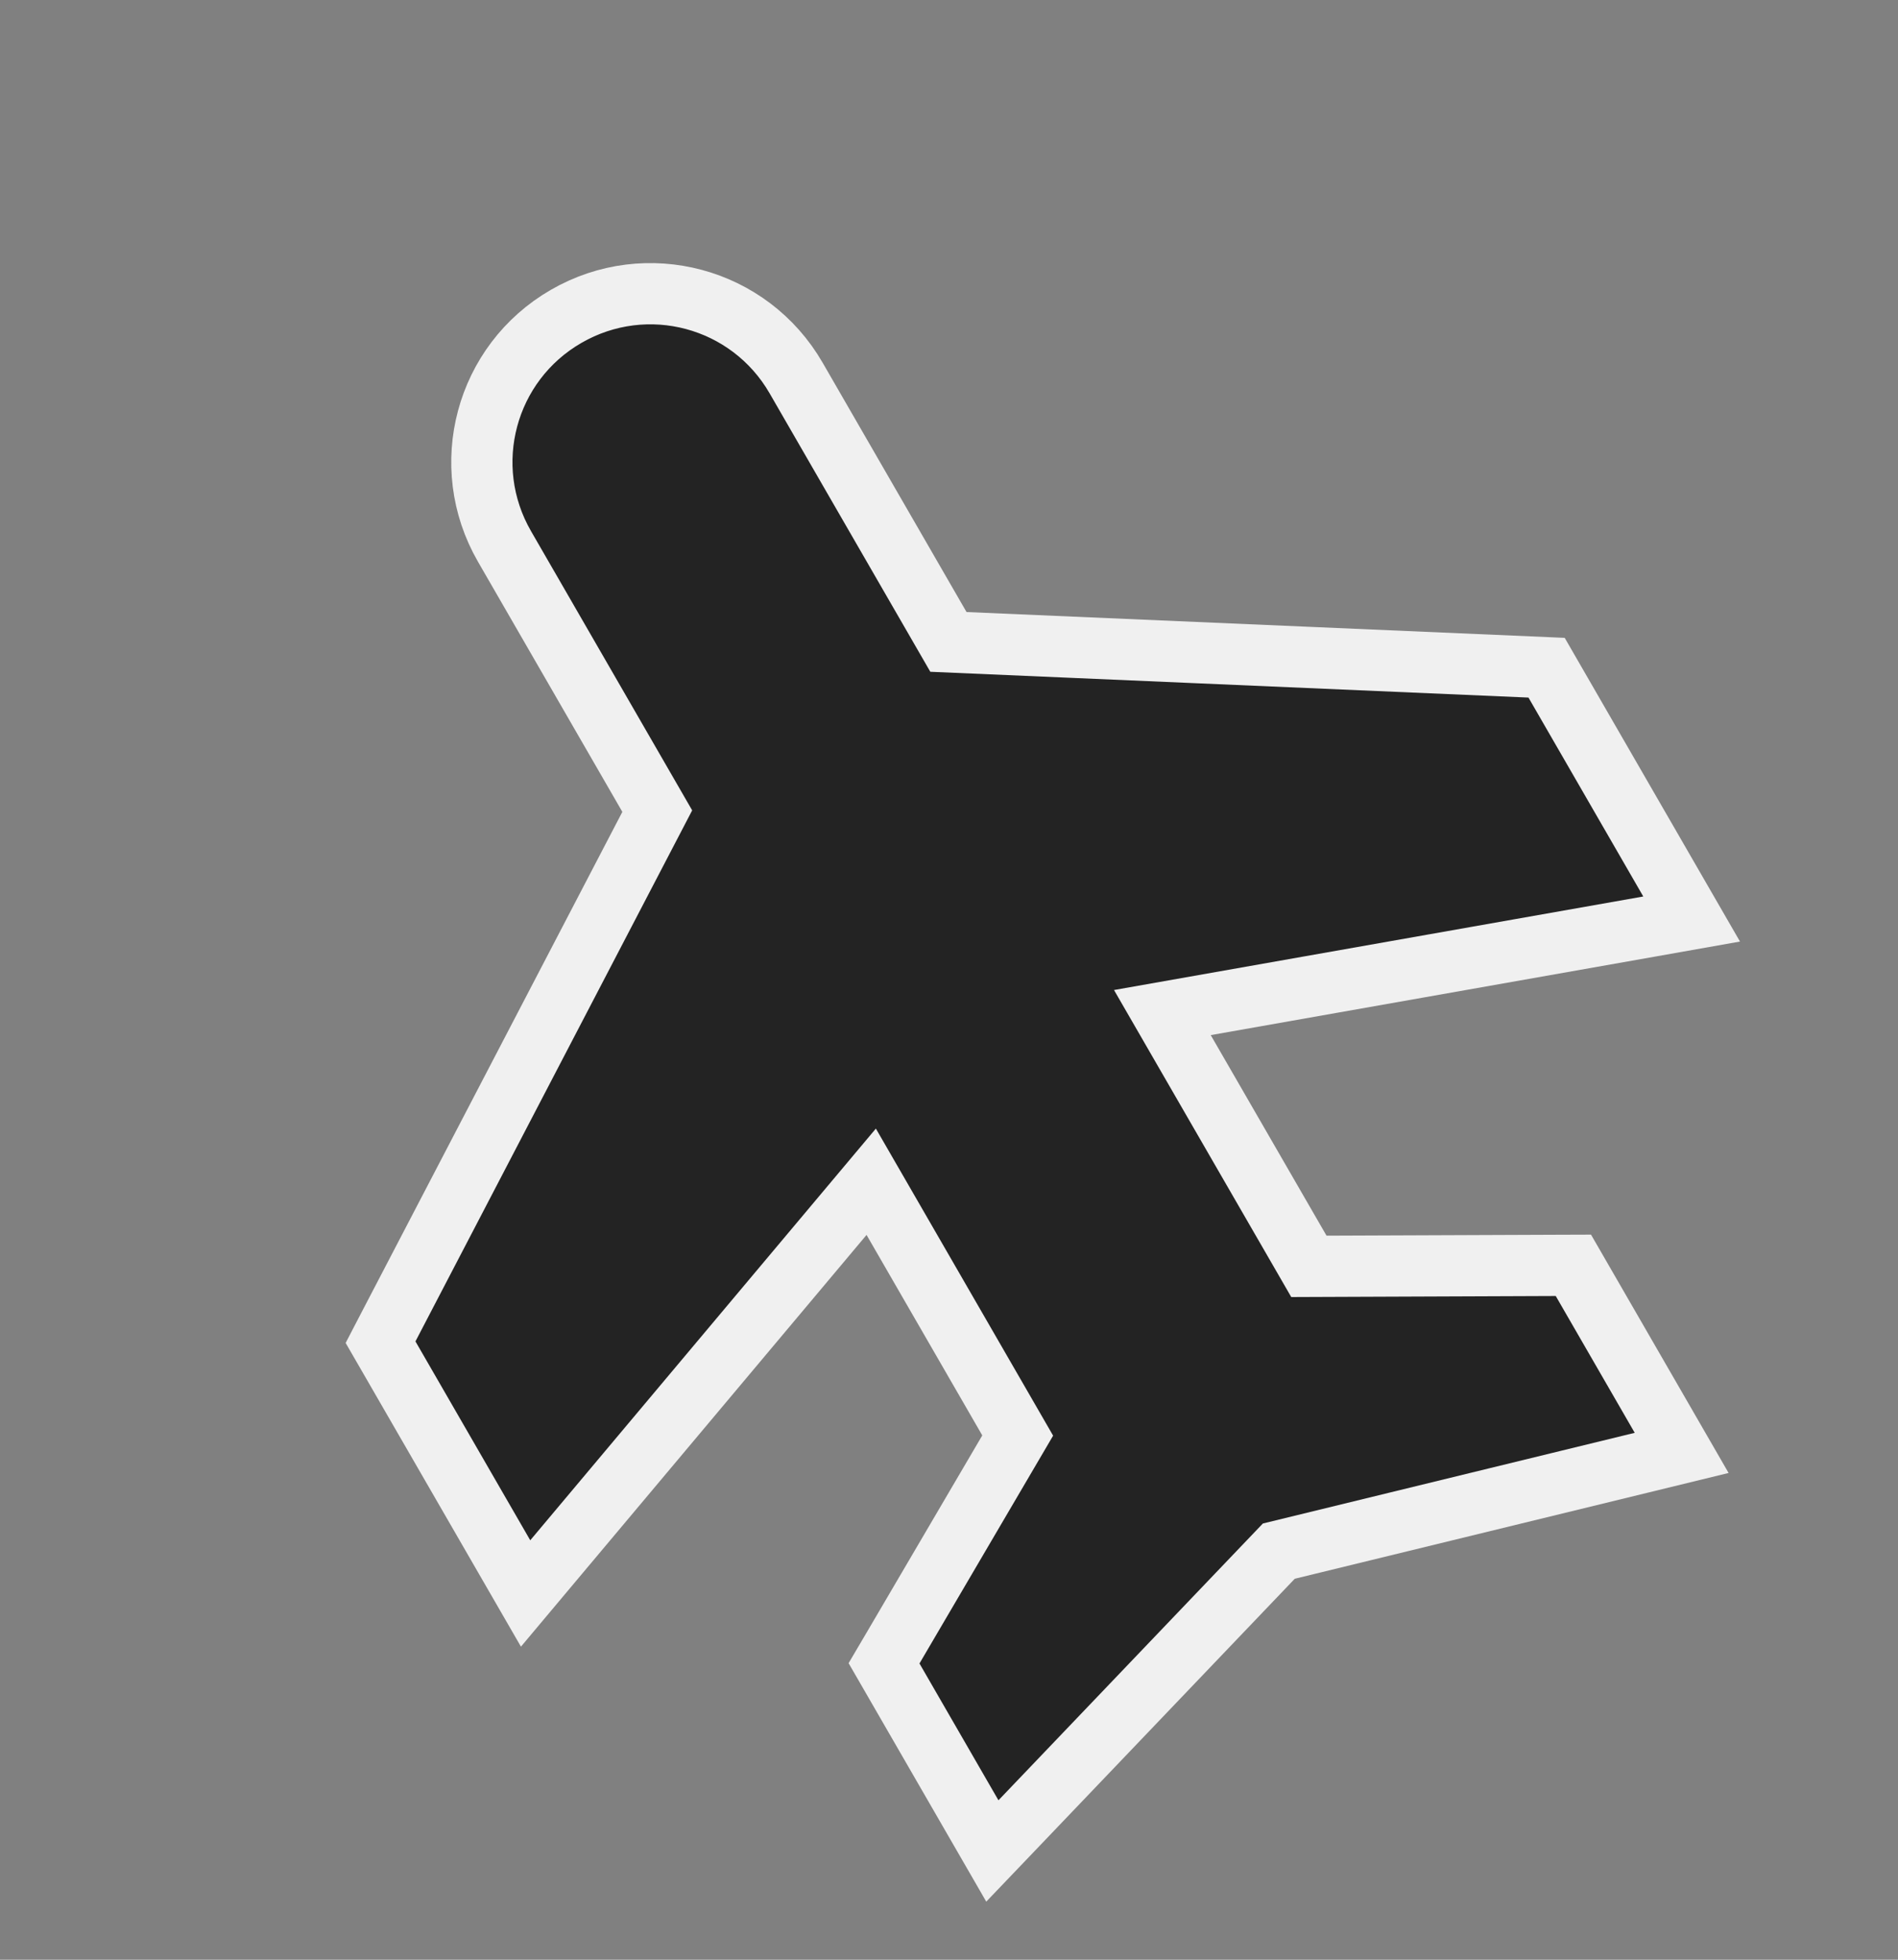 <svg width="62" height="64" viewBox="0 0 62 64" fill="none" xmlns="http://www.w3.org/2000/svg">
<rect x="0" y="0" width="62" height="64" fill="#808080" stroke="none"/>
<path d="M12.431 43.832L12.684 43.345L21.47 26.489L16.48 17.845C14.959 15.21 15.858 11.853 18.493 10.332C21.127 8.81 24.485 9.71 26.006 12.345L30.981 20.963L49.972 21.782L50.521 21.806L55.259 30.013L53.853 30.262L37.97 33.068L42.756 41.356L50.816 41.324L51.396 41.322L54.933 47.448L53.637 47.764L41.774 50.656L33.338 59.484L32.416 60.448L28.878 54.32L29.173 53.819L33.244 46.881L28.459 38.593L18.087 50.945L17.169 52.039L12.431 43.832Z" fill="#232323" stroke="#F0F0F0" stroke-width="2"/>
</svg>
